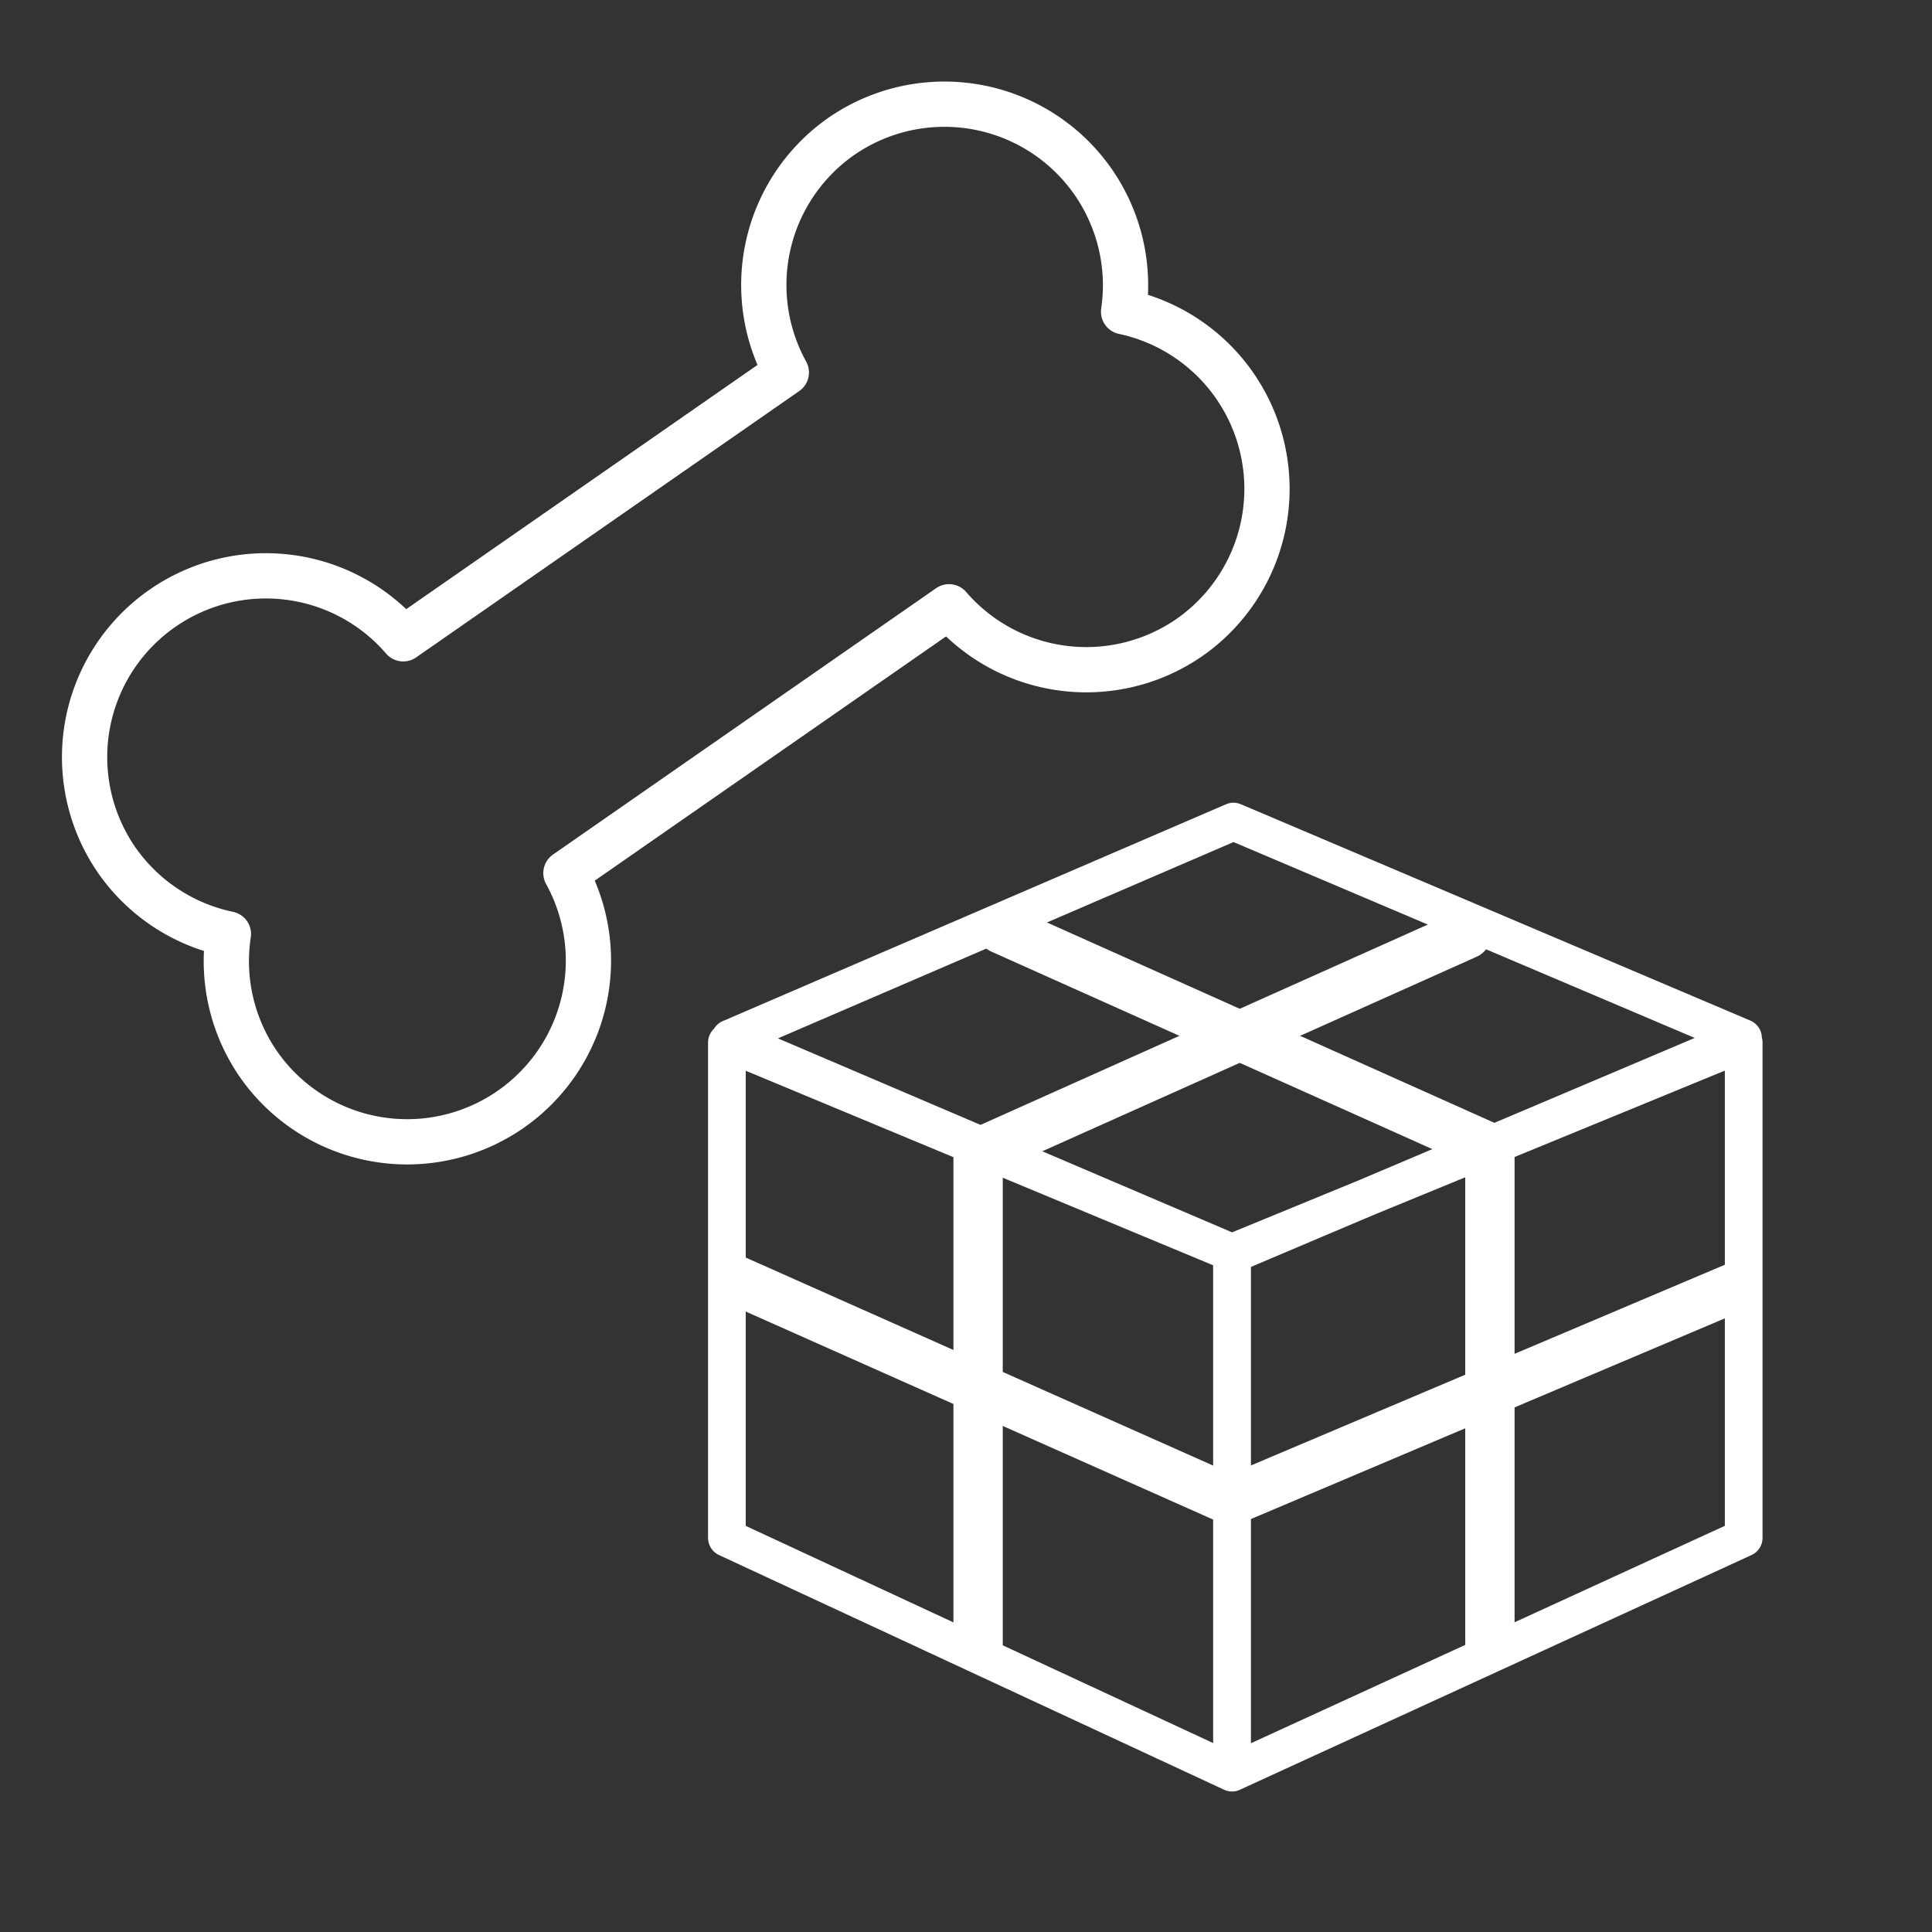 <svg xmlns="http://www.w3.org/2000/svg" id="a" version="1.1" viewBox="0 0 14 14"><rect x="0" y="0" width="14" height="14" fill="#333333" stroke="none"/><path id="c" d="m1.177 4.408a1.313 1.313 0 0 0-0.329 1.828 1.313 1.313 0 0 0 0.807 0.532 1.313 1.313 0 0 0 0.217 0.942 1.313 1.313 0 0 0 1.828 0.329 1.313 1.313 0 0 0 0.401-1.712l2.776-1.93a1.313 1.313 0 0 0 1.74 0.224 1.313 1.313 0 0 0 0.329-1.828 1.313 1.313 0 0 0-0.804-0.534 1.313 1.313 0 0 0-0.22-0.94 1.313 1.313 0 0 0-1.828-0.329 1.313 1.313 0 0 0-0.396 1.709l-2.776 1.93a1.313 1.313 0 0 0-1.745-0.221z" fill="none" stroke="white" stroke-linecap="round" stroke-linejoin="round" stroke-width=".328" /><g id="d" transform="matrix(.715 0 0 .715 3.946 4.276)" fill="none" stroke="white" stroke-linecap="round" stroke-linejoin="round"><path id="b" d="m6.982 2.346-5.101 2.198 5.106 2.181 5.159-2.186zm-0.015 4.37v5.269l5.186-2.379v-5.021zm-5.119 2.89 5.12 2.379v-5.269l-5.12-2.131z" stroke-width=".382" /><path id="e" d="m9.344 3.488-4.95 2.217v5.017" stroke-width=".5" /><path id="f" d="m4.631 3.436 4.95 2.217v5.017" stroke-width=".5" /><path id="g" d="m1.942 6.995 5.017 2.233 5.117-2.167" stroke-width=".5" /></g></svg>
